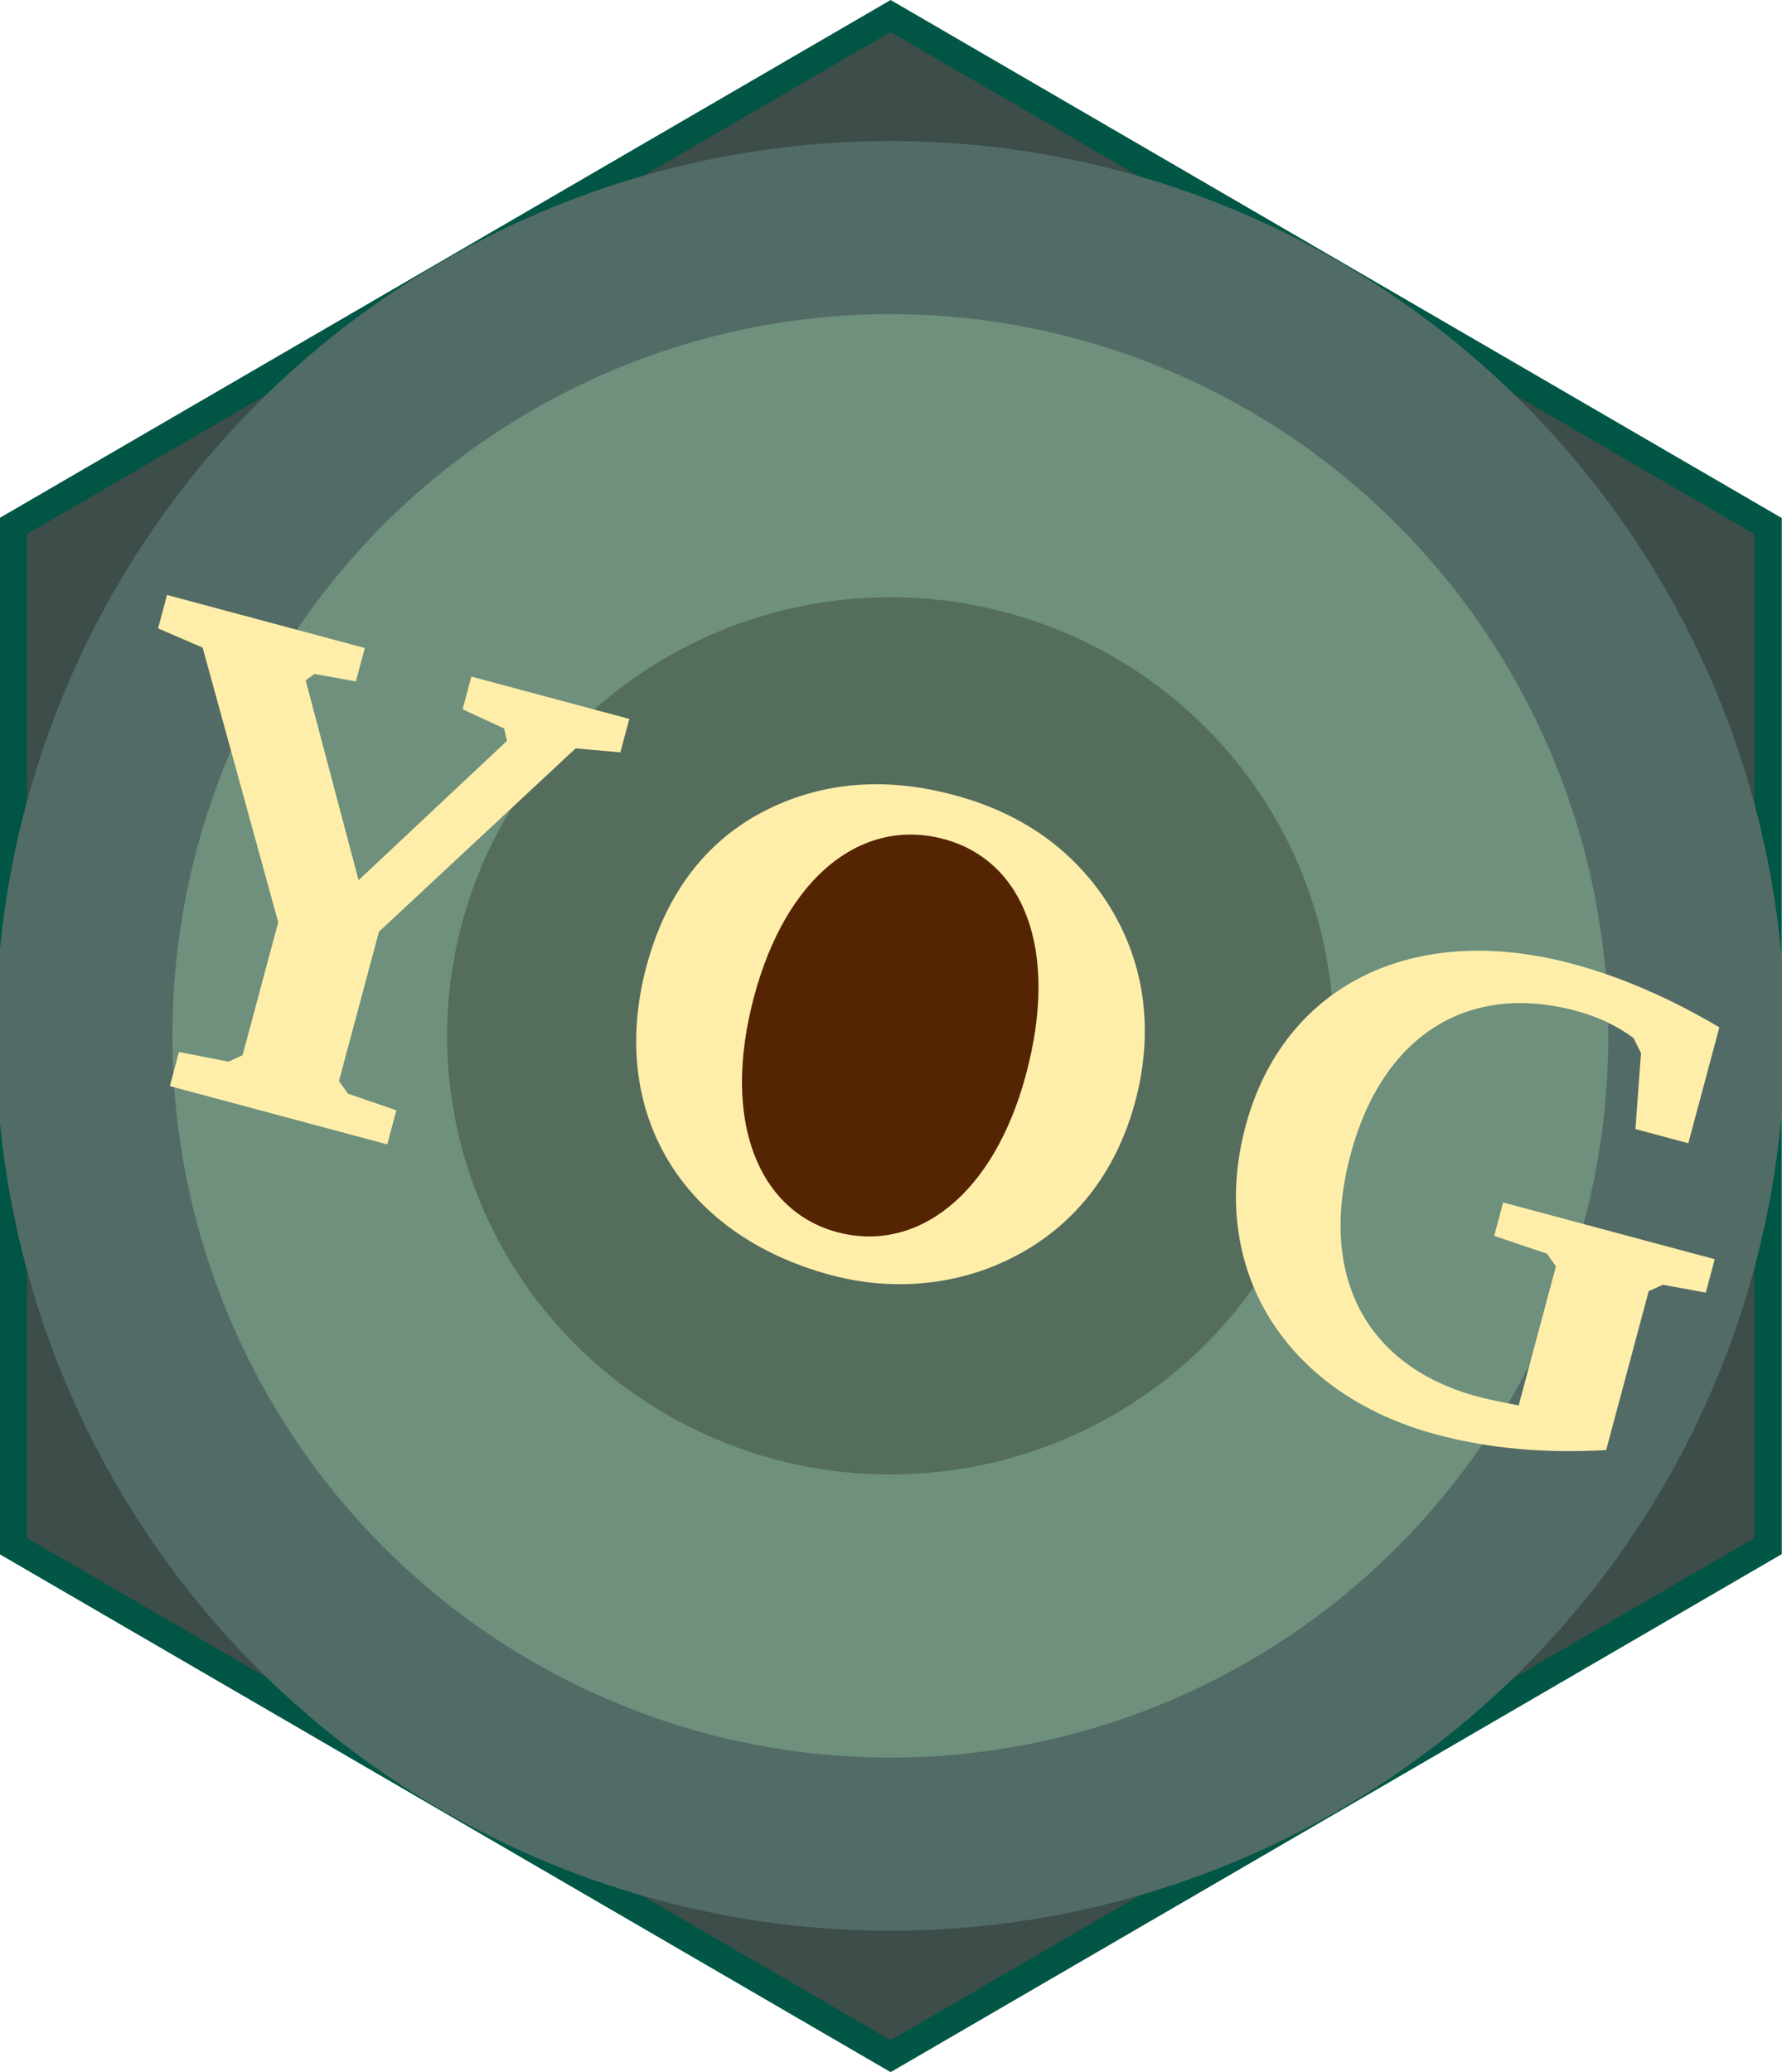 <?xml version="1.0" encoding="UTF-8" standalone="no"?>
<svg
   xmlns:dc="http://purl.org/dc/elements/1.1/"
   xmlns:cc="http://creativecommons.org/ns#"
   xmlns:rdf="http://www.w3.org/1999/02/22-rdf-syntax-ns#"
   xmlns:svg="http://www.w3.org/2000/svg"
   xmlns="http://www.w3.org/2000/svg"
   id="svg8"
   version="1.1"
   viewBox="0 0 129.476 150.484"
   height="150.484mm"
   width="129.476mm">
  <defs
     id="defs2" />
  <g
     transform="translate(-41.095,-20.675)"
     id="layer1">
    <path
       transform="matrix(1.067,0,0,1.074,-2.601,16.572)"
       d="M 101.6,142.884 41.851,108.388 41.851,39.396 101.6,4.9 l 59.749,34.496 0,68.992 z"
       id="path4681"
       style="opacity:0.99;fill:#374845;fill-opacity:0.982;stroke:#005544;stroke-width:1.869;stroke-miterlimit:4;stroke-dasharray:none;stroke-opacity:1" />
    <circle
       r="65"
       transform="scale(-1,1)"
       cy="95.917"
       cx="-105.788"
       id="path4786-3-0"
       style="opacity:0.99;fill:#536c67;fill-opacity:0.982;stroke:none;stroke-width:0.362;stroke-opacity:1" />
    <ellipse
       ry="52.426"
       rx="52.166"
       transform="scale(-1,1)"
       cy="95.917"
       cx="-105.788"
       id="path4786-3"
       style="opacity:0.99;fill:#6f917c;fill-opacity:0.982;stroke:none;stroke-width:0.291;stroke-opacity:1" />
    <ellipse
       ry="31.857"
       rx="32.204"
       cy="95.917"
       cx="105.788"
       id="path4786"
       style="opacity:0.99;fill:#536c5d;fill-opacity:0.982;stroke:none;stroke-width:0.178;stroke-opacity:1" />
    <ellipse
       ry="15.249"
       rx="15.249"
       cy="95.917"
       cx="105.788"
       id="path4786-6-0"
       style="opacity:0.99;fill:#552200;fill-opacity:0.982;stroke:#a02c2c;stroke-width:0.085;stroke-opacity:1" />
    <g
       id="text827"
       style="font-style:normal;font-variant:normal;font-weight:bold;font-stretch:normal;font-size:52.857px;line-height:125%;font-family:'Bitstream Charter';-inkscape-font-specification:'Bitstream Charter, Bold';font-variant-ligatures:normal;font-variant-caps:normal;font-variant-numeric:normal;font-feature-settings:normal;text-align:start;letter-spacing:0px;word-spacing:0px;writing-mode:lr-tb;text-anchor:start;fill:#ffeeaa;fill-opacity:1;stroke:none;stroke-width:1.321px;stroke-linecap:butt;stroke-linejoin:miter;stroke-opacity:1"
       transform="matrix(0.996,0.267,-0.251,0.937,0,0)"
       aria-label="YOG">
      <path
         id="path3973"
         style="fill:#ffeeaa;stroke:none;stroke-width:1.321px"
         d="m 65.897,49.41 v 2.59 l 3.383,0.529 10.149,18.394 v 10.307 l -0.846,0.74 -3.541,0.264 v 2.643 h 15.857 v -2.643 L 87.305,81.97 86.459,81.23 V 69.655 L 96.502,52.582 99.62,52 V 49.41 H 88.097 v 2.537 l 3.171,0.581 0.423,0.846 -7.559,12.95 -7.241,-13.426 0.476,-0.634 2.96,-0.264 v -2.59 z" />
      <path
         id="path3975"
         style="fill:#ffeeaa;stroke:none;stroke-width:1.321px"
         d="m 105.296,66.959 c 0,11.259 7.241,18.764 18.183,18.764 4.44,0 8.669,-1.639 11.893,-4.651 3.7,-3.436 5.656,-8.193 5.656,-13.796 0,-5.973 -2.22,-11.047 -6.29,-14.536 -3.224,-2.749 -7.083,-4.123 -11.629,-4.123 -4.916,0 -9.039,1.533 -12.369,4.599 -3.594,3.33 -5.444,7.981 -5.444,13.743 z m 17.919,-14.959 c 5.761,0 9.884,5.656 9.884,15.434 0,9.356 -4.176,15.064 -9.99,15.064 -5.656,0 -9.937,-5.709 -9.937,-15.434 0,-9.461 4.176,-15.064 10.043,-15.064 z" />
      <path
         id="path3977"
         style="fill:#ffeeaa;stroke:none;stroke-width:1.321px"
         d="m 167.908,67.435 v 2.59 l 3.911,0.264 0.846,0.74 v 10.783 c -1.374,0.106 -2.379,0.159 -2.907,0.159 -8.14,0 -13.109,-5.55 -13.109,-15.064 0,-9.25 4.863,-14.747 12.739,-14.747 1.533,0 2.96,0.264 4.387,0.846 l 0.793,0.951 1.004,5.603 h 3.859 v -8.986 c -3.911,-1.163 -7.664,-1.744 -11.153,-1.744 -11.734,0 -19.293,7.241 -19.293,18.077 0,10.994 7.506,18.606 18.606,18.606 3.859,0 7.77,-0.74 11.84,-2.167 V 71.029 l 0.846,-0.74 3.066,-0.264 v -2.59 z" />
    </g>
    <flowRoot
       style="fill:black;stroke:none;stroke-opacity:1;stroke-width:1px;stroke-linejoin:miter;stroke-linecap:butt;fill-opacity:1;font-family:Sans;font-style:normal;font-weight:normal;font-size:40px;line-height:125%;letter-spacing:0px;word-spacing:0px"
       id="flowRoot3758"
       xml:space="preserve"><flowRegion
         id="flowRegion3760"><rect
           y="1076.757"
           x="1308"
           height="48"
           width="0"
           id="rect3762" /></flowRegion><flowPara
         id="flowPara3764"></flowPara></flowRoot>  </g>
</svg>
